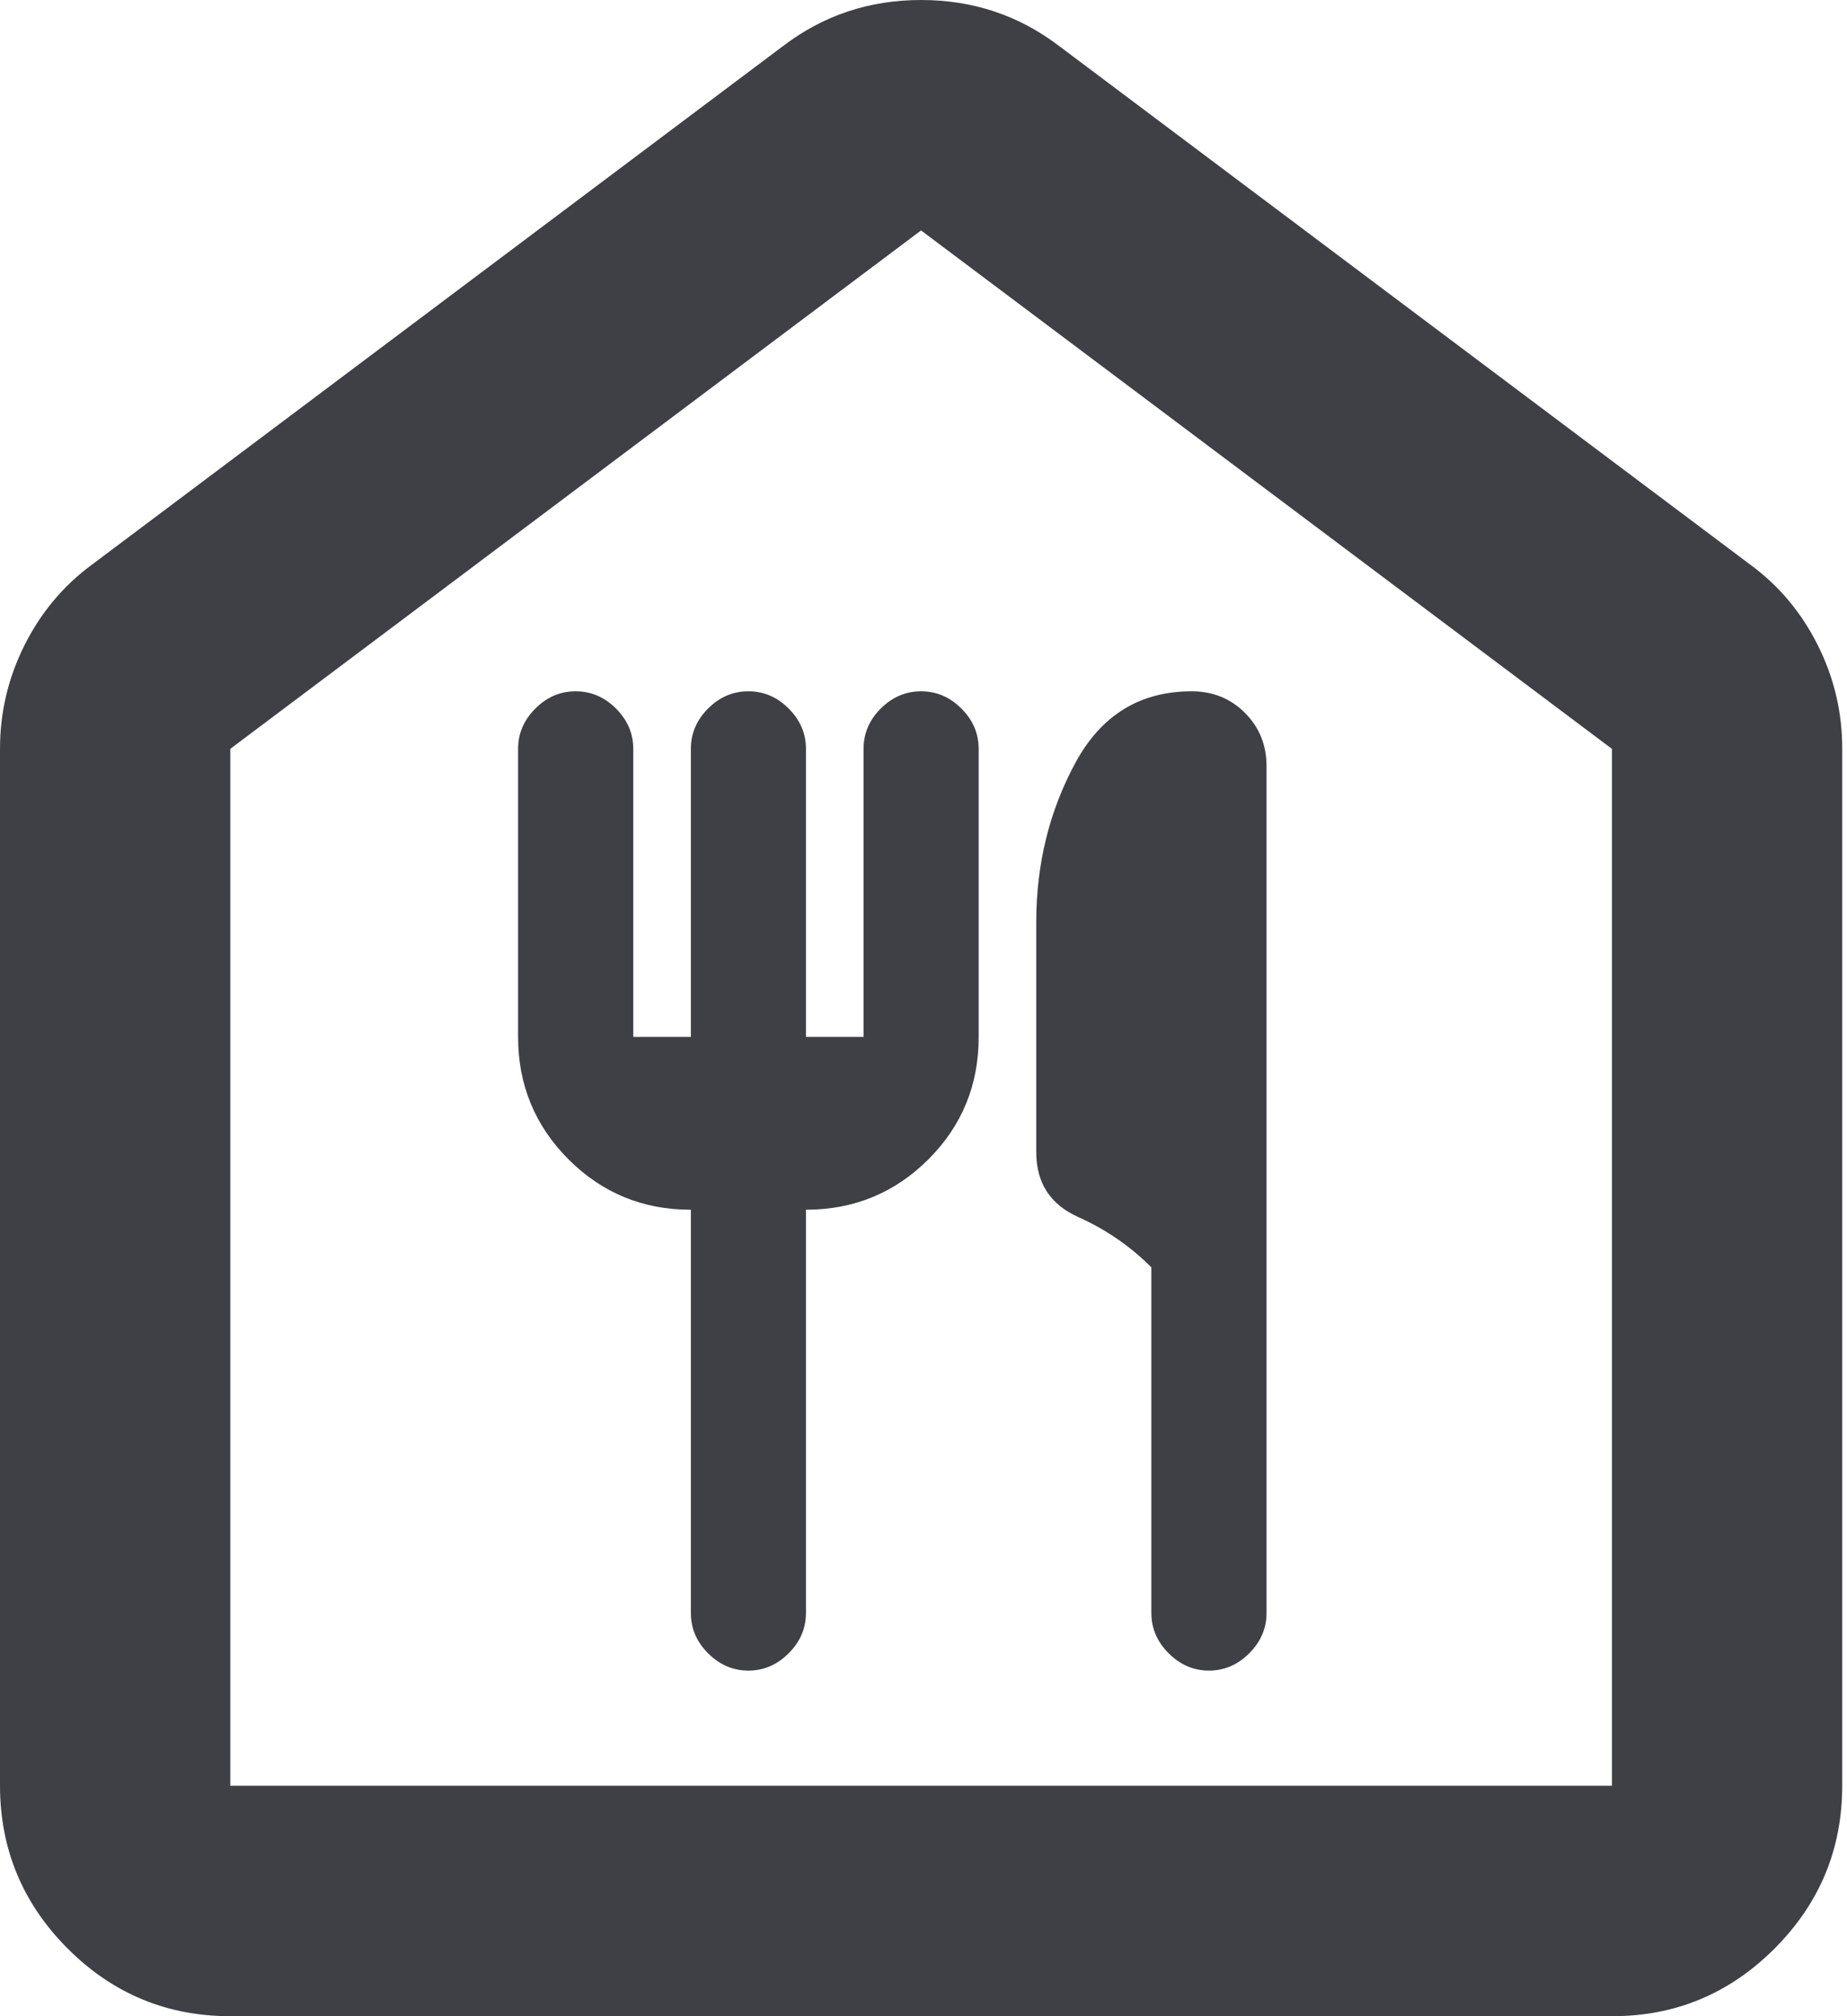 <svg width="22" height="24" viewBox="0 0 22 24" fill="none" xmlns="http://www.w3.org/2000/svg">
<path d="M2.743 24C1.989 24 1.343 23.732 0.806 23.195C0.27 22.658 0.001 22.012 0 21.257V8.914C0 8.48 0.097 8.069 0.292 7.68C0.487 7.291 0.755 6.971 1.097 6.72L9.326 0.549C9.806 0.183 10.354 0 10.971 0C11.589 0 12.137 0.183 12.617 0.549L20.846 6.72C21.189 6.971 21.457 7.291 21.652 7.68C21.847 8.069 21.944 8.48 21.943 8.914V21.257C21.943 22.011 21.674 22.657 21.137 23.195C20.599 23.733 19.953 24.001 19.2 24H2.743ZM2.743 21.257H19.2V8.914L10.971 2.743L2.743 8.914V21.257ZM8.914 19.886C9.097 19.886 9.257 19.817 9.394 19.68C9.531 19.543 9.6 19.383 9.6 19.2V14.4C10.171 14.4 10.657 14.2 11.058 13.801C11.458 13.401 11.658 12.915 11.657 12.343V8.914C11.657 8.731 11.589 8.571 11.451 8.434C11.314 8.297 11.154 8.229 10.971 8.229C10.789 8.229 10.629 8.297 10.491 8.434C10.354 8.571 10.286 8.731 10.286 8.914V12.343H9.6V8.914C9.6 8.731 9.531 8.571 9.394 8.434C9.257 8.297 9.097 8.229 8.914 8.229C8.731 8.229 8.571 8.297 8.434 8.434C8.297 8.571 8.229 8.731 8.229 8.914V12.343H7.543V8.914C7.543 8.731 7.474 8.571 7.337 8.434C7.2 8.297 7.04 8.229 6.857 8.229C6.674 8.229 6.514 8.297 6.377 8.434C6.24 8.571 6.171 8.731 6.171 8.914V12.343C6.171 12.914 6.372 13.4 6.772 13.801C7.173 14.201 7.658 14.401 8.229 14.4V19.2C8.229 19.383 8.297 19.543 8.434 19.68C8.571 19.817 8.731 19.886 8.914 19.886ZM14.4 19.886C14.583 19.886 14.743 19.817 14.88 19.68C15.017 19.543 15.086 19.383 15.086 19.2V9.12C15.086 8.869 15 8.657 14.829 8.486C14.658 8.315 14.447 8.229 14.194 8.229C13.577 8.229 13.114 8.514 12.806 9.086C12.498 9.657 12.344 10.286 12.343 10.971V13.714C12.343 14.08 12.509 14.337 12.841 14.486C13.173 14.635 13.464 14.835 13.714 15.086V19.2C13.714 19.383 13.783 19.543 13.92 19.68C14.057 19.817 14.217 19.886 14.4 19.886Z" fill="#3F3F46"/>
</svg>
